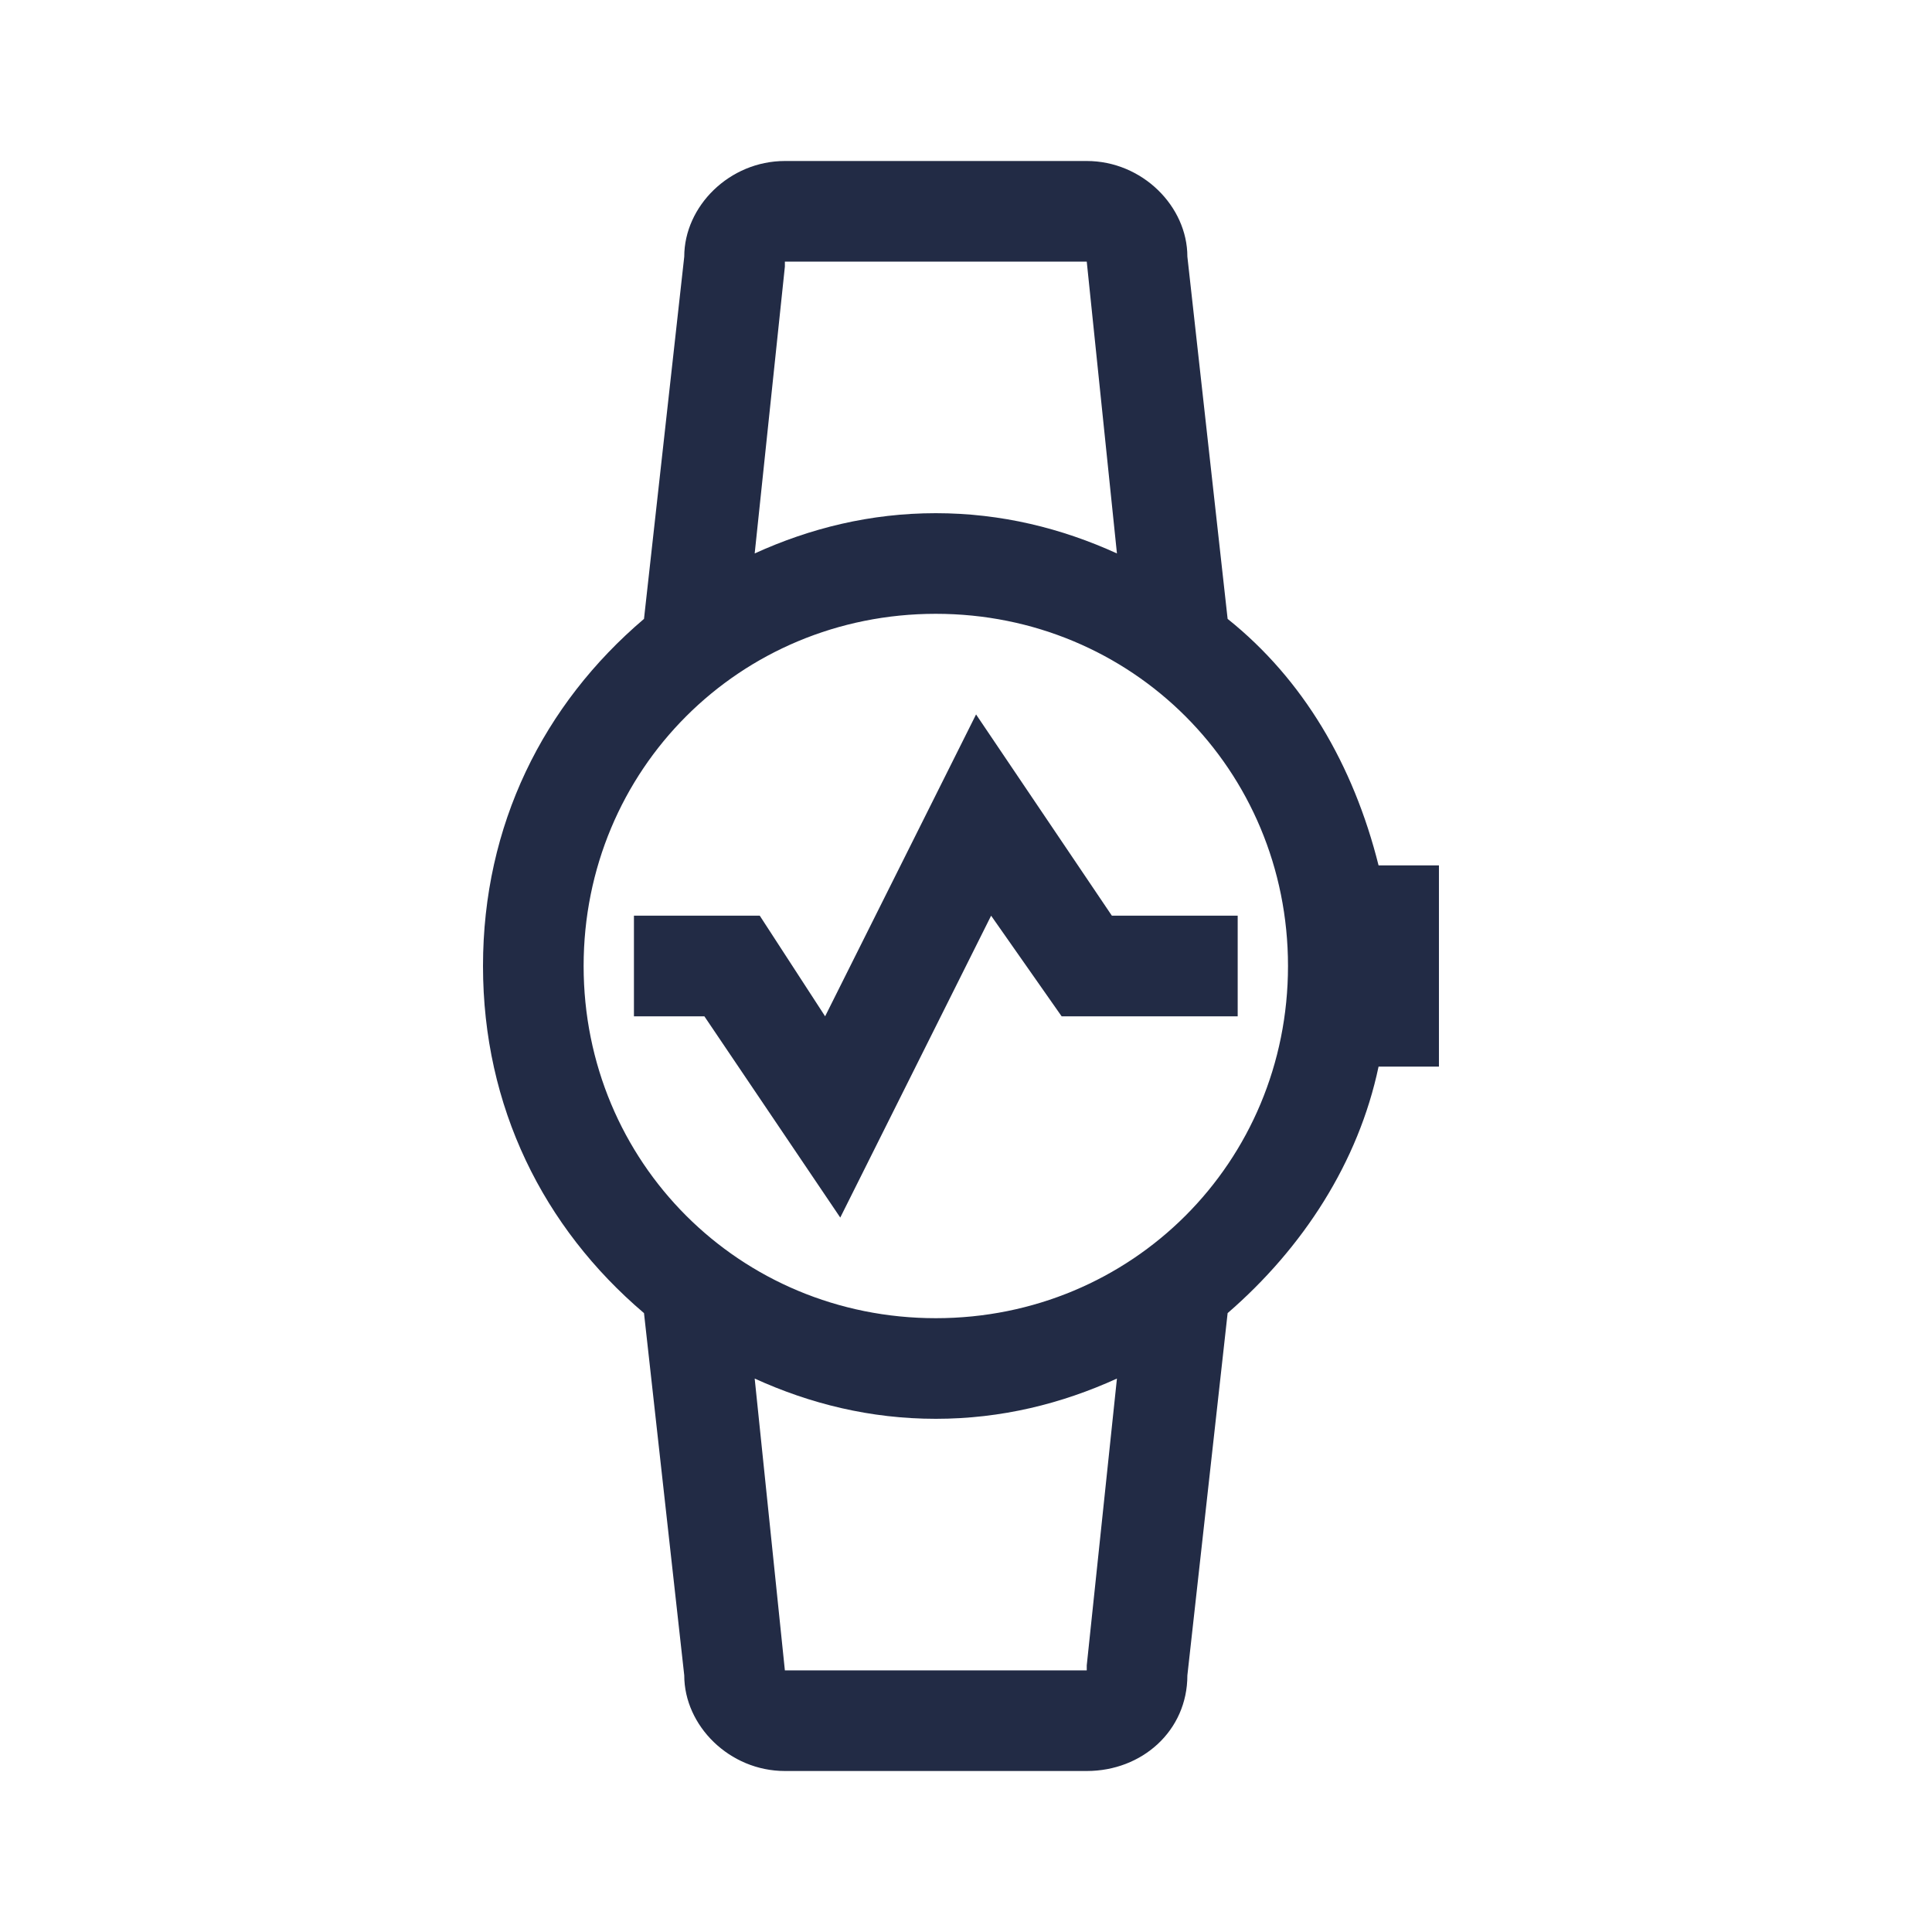 <svg width="24" height="24" viewBox="0 0 24 24" fill="none" xmlns="http://www.w3.org/2000/svg">
<path fill-rule="evenodd" clip-rule="evenodd" d="M17.875 13.25H17.125C16.875 14.438 16.188 15.5 15.25 16.312L14.75 20.812C14.75 21.5 14.188 22 13.5 22H9.75C9.062 22 8.5 21.438 8.5 20.812L8 16.312C6.75 15.25 6 13.75 6 12C6 10.25 6.75 8.75 8 7.688L8.5 3.188C8.5 2.562 9.062 2 9.75 2H13.5C14.188 2 14.75 2.562 14.75 3.188L15.25 7.688C16.188 8.438 16.812 9.5 17.125 10.75H17.875V13.25ZM9.75 20.75H13.5V20.688L13.875 17.125C13.188 17.438 12.438 17.625 11.625 17.625C10.812 17.625 10.062 17.438 9.375 17.125L9.75 20.75ZM13.5 3.25H9.75V3.312L9.375 6.875C10.062 6.562 10.812 6.375 11.625 6.375C12.438 6.375 13.188 6.562 13.875 6.875L13.5 3.25ZM11.625 7.625C9.188 7.625 7.25 9.562 7.25 12C7.25 14.438 9.188 16.375 11.625 16.375C14.062 16.375 16 14.438 16 12C16 9.562 14.062 7.625 11.625 7.625ZM12.312 11.375L10.438 15.125L8.75 12.625H7.875V11.375H9.438L10.25 12.625L12.125 8.875L13.812 11.375H15.375V12.625H13.188L12.312 11.375Z" fill="#222B45"/>
</svg>
